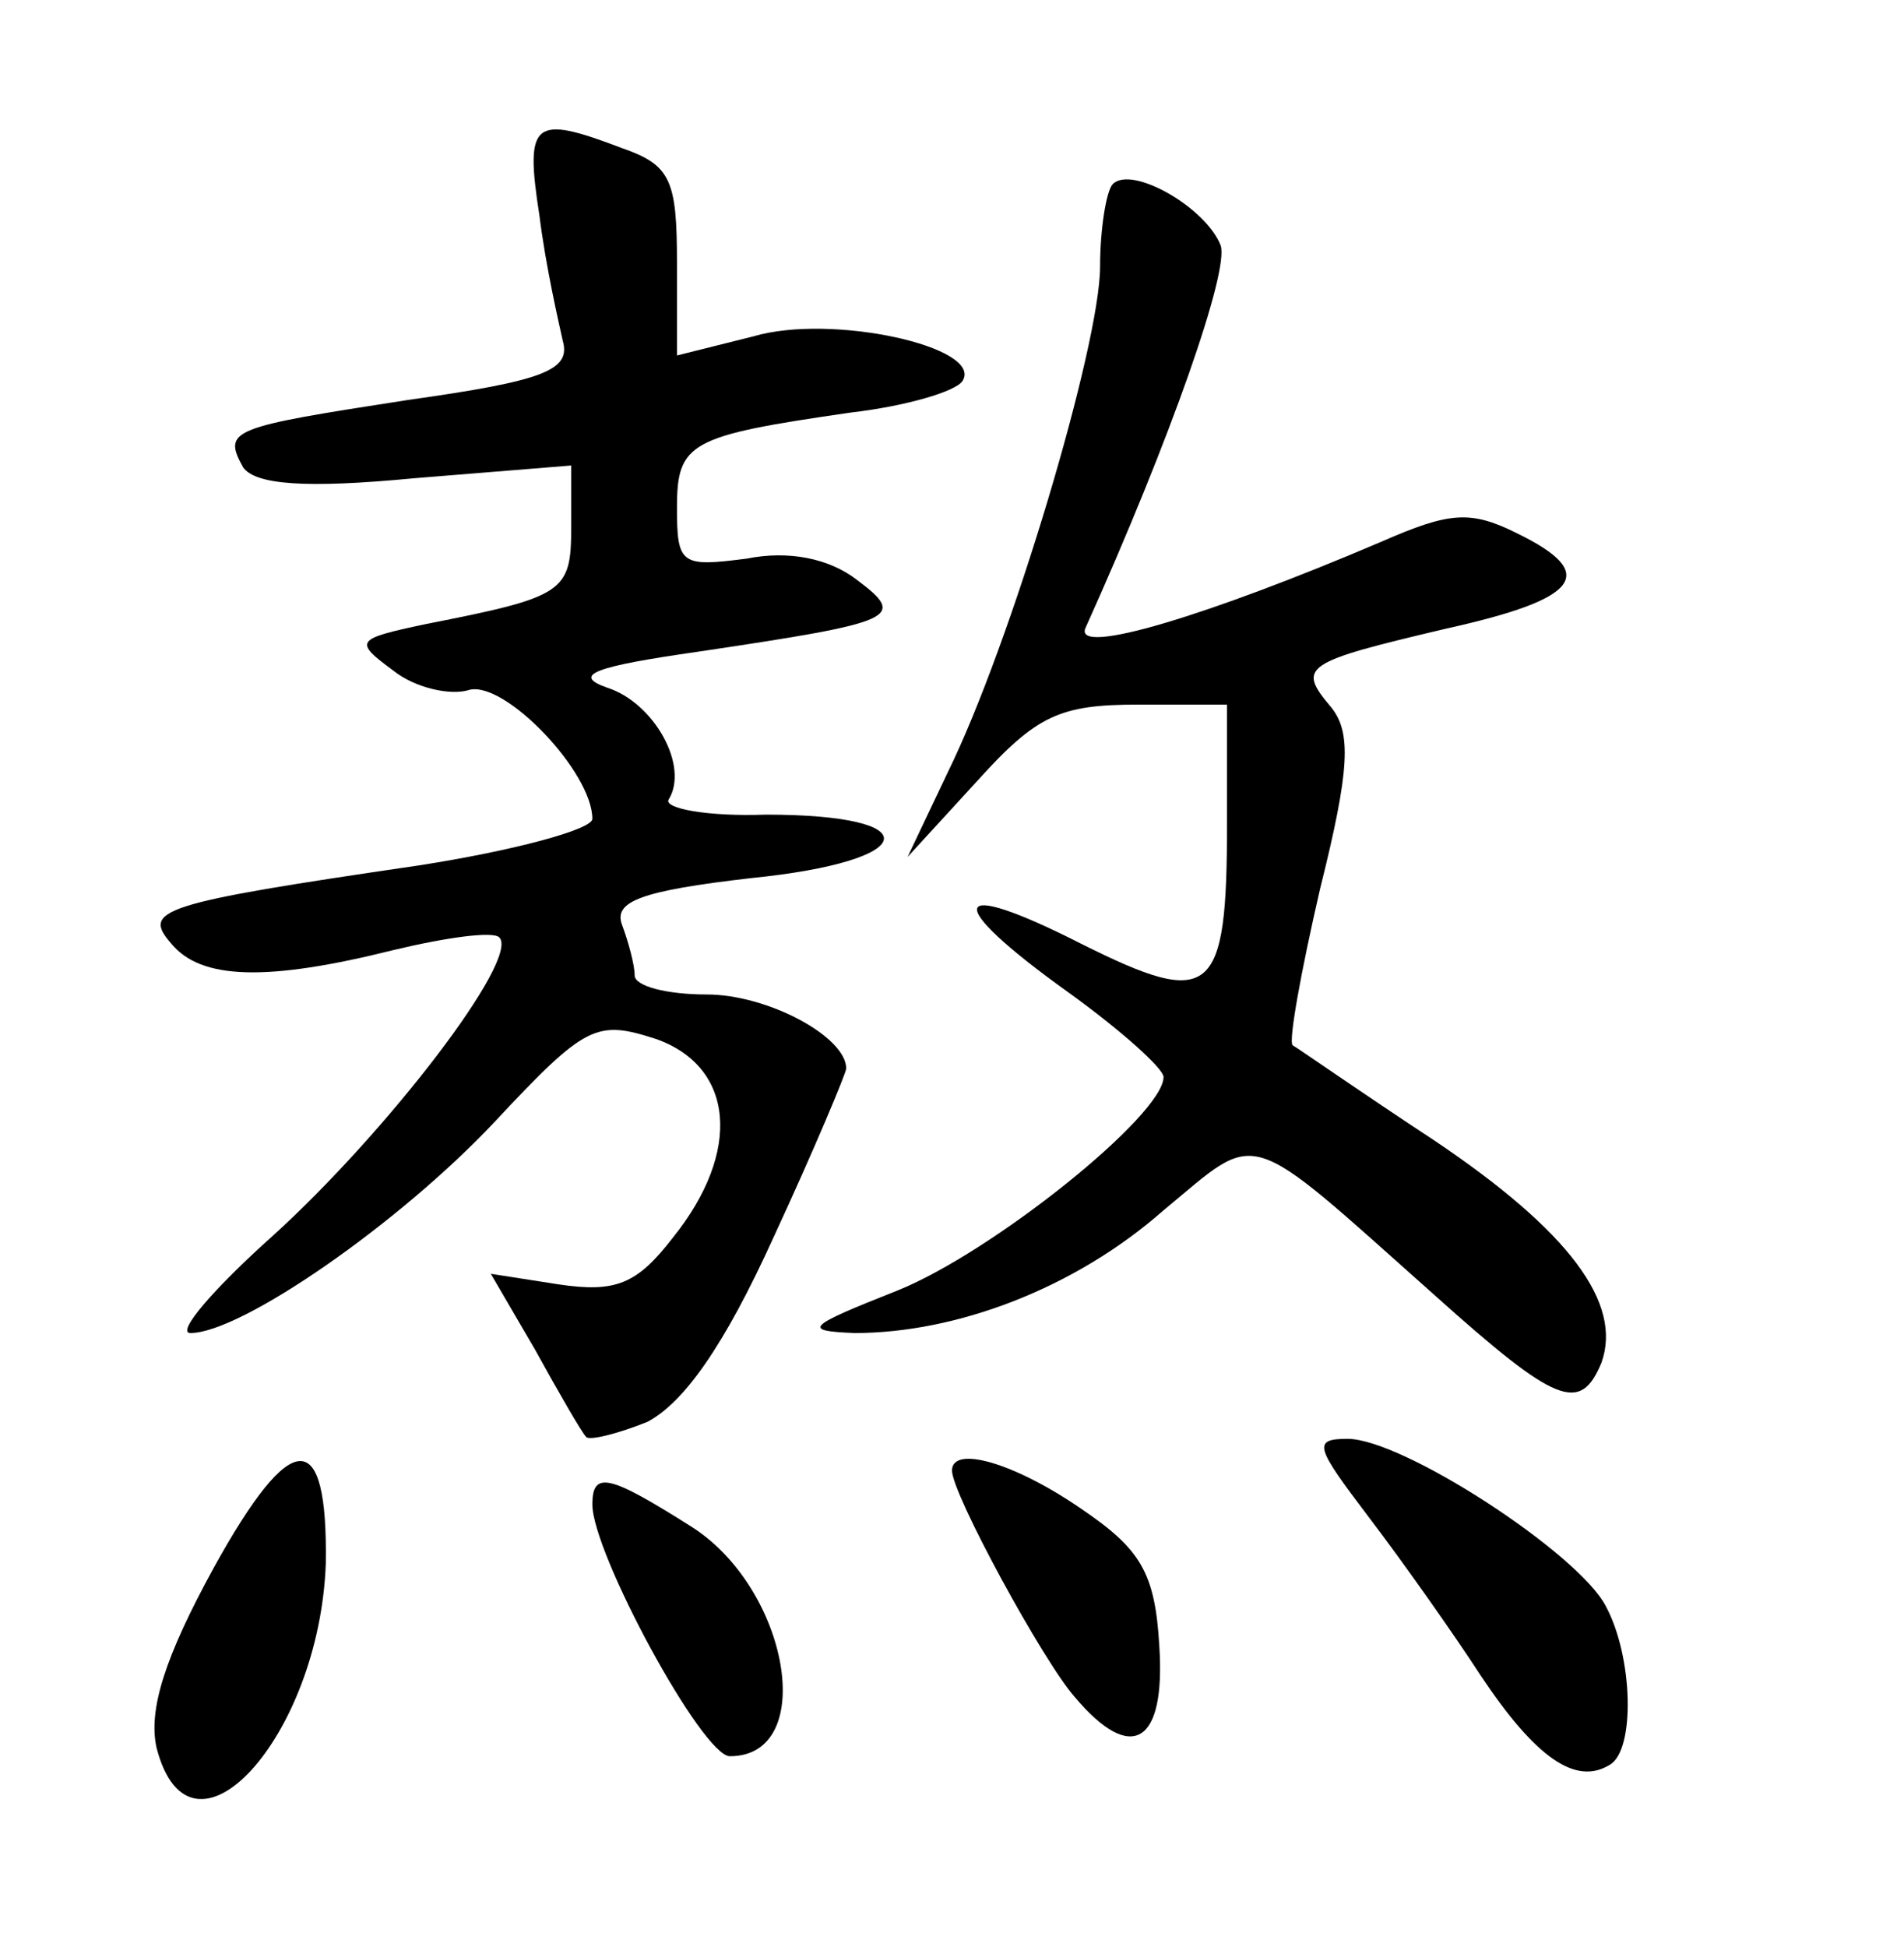 <?xml version="1.0" standalone="no"?>
<!DOCTYPE svg PUBLIC "-//W3C//DTD SVG 20010904//EN"
 "http://www.w3.org/TR/2001/REC-SVG-20010904/DTD/svg10.dtd">
<svg version="1.0" xmlns="http://www.w3.org/2000/svg"
 width="90pt" height="92pt" viewBox="0 0 90 92"
 preserveAspectRatio="xMidYMid meet">
<g transform="translate(0,92) scale(0.1,-0.1)"
fill="#000000" stroke="none">
<path d="M255 818 c3 -24 9 -50 11 -59 4 -14 -9 -19 -73 -28 -84 -13 -88 -14
-78 -32 6 -8 29 -10 81 -5 l74 6 0 -29 c0 -31 -3 -33 -69 -46 -33 -7 -34 -8
-15 -22 10 -8 27 -12 36 -9 17 4 58 -39 58 -61 0 -5 -37 -15 -82 -22 -123 -18
-131 -21 -117 -37 14 -17 45 -18 105 -3 25 6 47 9 50 6 10 -10 -53 -92 -107
-141 -28 -25 -46 -46 -39 -46 24 0 99 52 144 100 43 46 48 48 76 39 37 -13 41
-53 8 -94 -17 -22 -27 -26 -54 -22 l-32 5 21 -36 c11 -20 22 -39 24 -41 1 -2
14 1 29 7 17 9 36 35 60 88 19 41 34 77 34 79 0 15 -37 35 -66 35 -19 0 -34 4
-34 9 0 5 -3 16 -6 24 -4 11 9 16 61 22 80 8 85 30 7 30 -28 -1 -48 3 -46 7
10 16 -7 46 -29 53 -17 6 -6 10 43 17 94 14 99 16 75 34 -13 10 -32 14 -52 10
-31 -4 -33 -3 -33 24 0 31 6 34 82 45 26 3 50 10 53 15 10 16 -62 32 -99 21
l-36 -9 0 44 c0 39 -3 46 -26 54 -42 16 -46 13 -39 -32z"/>
<path d="M526 833 c-3 -3 -6 -21 -6 -39 0 -37 -42 -178 -72 -239 l-19 -40 33
36 c28 31 39 36 76 36 l42 0 0 -56 c0 -82 -7 -88 -69 -57 -63 32 -66 20 -6
-23 25 -18 45 -36 45 -40 0 -18 -81 -83 -126 -101 -43 -17 -45 -19 -20 -20 48
0 104 21 146 58 46 38 37 41 128 -40 58 -52 69 -56 79 -32 10 28 -15 62 -79
105 -35 23 -65 44 -67 45 -2 2 4 35 13 74 14 56 15 74 5 86 -16 19 -13 21 55
37 63 14 72 26 33 45 -22 11 -32 10 -64 -4 -82 -35 -145 -54 -140 -41 41 91
68 169 64 181 -7 18 -42 38 -51 29z"/>
<path d="M101 179 c-23 -42 -31 -67 -27 -85 16 -62 77 5 80 87 1 65 -16 65
-53 -2z"/>
<path d="M647 203 c16 -21 40 -55 53 -75 26 -39 45 -52 61 -42 12 7 11 51 -2
75 -13 25 -96 79 -122 79 -17 0 -15 -4 10 -37z"/>
<path d="M450 225 c0 -11 43 -90 58 -107 27 -32 43 -22 40 24 -2 35 -9 46 -37
65 -32 22 -61 30 -61 18z"/>
<path d="M280 209 c0 -23 52 -119 65 -119 42 0 28 80 -19 109 -38 24 -46 26
-46 10z"/>
</g>
</svg>
